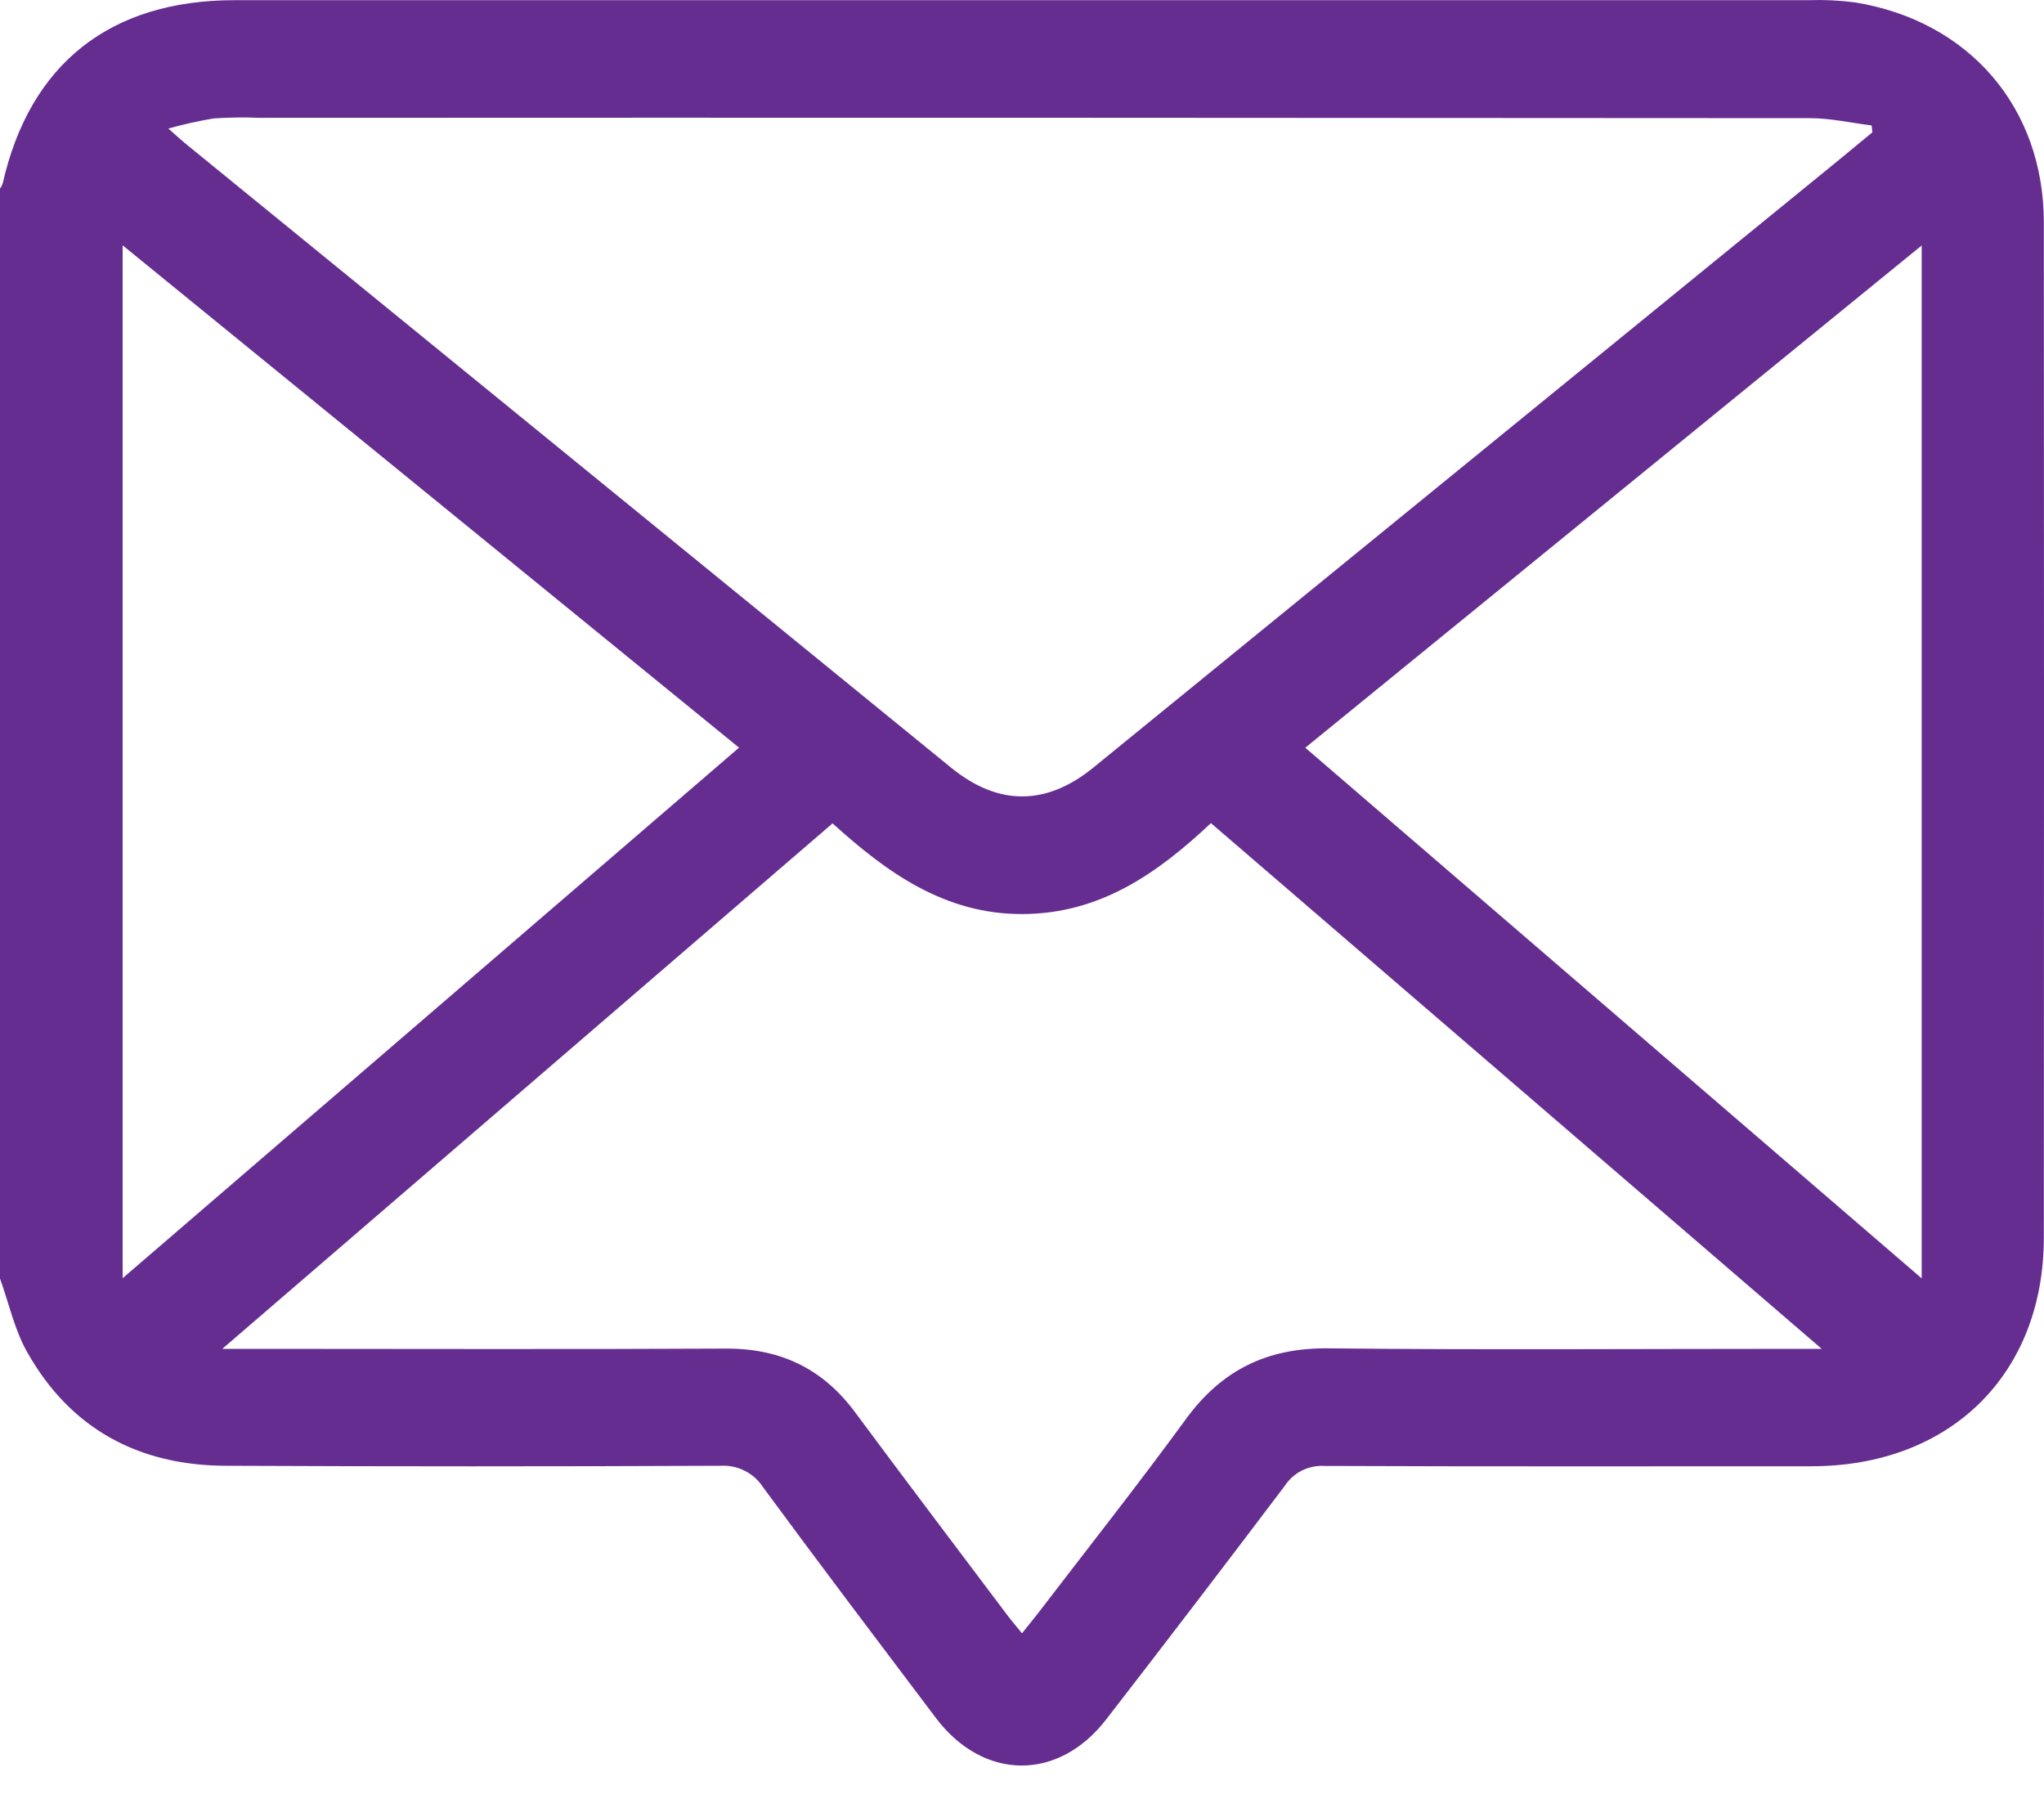 <svg width="25" height="22" viewBox="0 0 25 22" fill="none" xmlns="http://www.w3.org/2000/svg">
<path d="M0 15.635V2.307C0.014 2.288 0.025 2.266 0.033 2.243C0.366 0.778 1.348 0.002 2.871 0.002C9.29 0.002 15.709 0.002 22.127 0.002C22.314 -0.004 22.501 0.005 22.686 0.029C24.085 0.255 24.997 1.316 24.998 2.719C25.001 6.856 25.001 10.994 24.998 15.132C24.998 16.805 23.855 17.93 22.155 17.931C20.171 17.931 18.186 17.935 16.201 17.927C16.105 17.921 16.009 17.941 15.924 17.983C15.838 18.026 15.766 18.091 15.714 18.17C14.993 19.125 14.265 20.077 13.532 21.024C12.945 21.787 12.027 21.778 11.445 21.007C10.739 20.071 10.03 19.135 9.334 18.189C9.279 18.103 9.202 18.033 9.11 17.987C9.018 17.94 8.915 17.919 8.812 17.925C6.795 17.934 4.777 17.934 2.76 17.925C1.688 17.921 0.86 17.467 0.337 16.543C0.179 16.269 0.11 15.941 0 15.635ZM2.059 1.572C2.159 1.66 2.211 1.709 2.265 1.753L11.633 9.388C12.209 9.857 12.796 9.857 13.375 9.385L22.462 1.98C22.609 1.86 22.755 1.739 22.901 1.618L22.892 1.534C22.64 1.503 22.389 1.445 22.138 1.445C15.817 1.44 9.497 1.438 3.176 1.441C2.989 1.433 2.802 1.436 2.615 1.448C2.428 1.479 2.242 1.521 2.059 1.572ZM2.719 16.495H3.07C5.006 16.495 6.943 16.502 8.88 16.492C9.552 16.489 10.069 16.742 10.462 17.275C11.078 18.107 11.706 18.934 12.329 19.763C12.38 19.83 12.436 19.894 12.5 19.974C12.571 19.884 12.627 19.817 12.68 19.749C13.291 18.951 13.915 18.162 14.507 17.351C14.942 16.756 15.498 16.48 16.249 16.489C18.152 16.509 20.057 16.495 21.961 16.495H22.281L14.811 10.066C14.159 10.678 13.459 11.174 12.507 11.178C11.555 11.182 10.845 10.669 10.183 10.069L2.719 16.495ZM9.039 9.143L1.5 3V15.631L9.039 9.143ZM23.504 15.633V3.002L15.965 9.144L23.504 15.633Z" fill="#662D91"/>
</svg>
